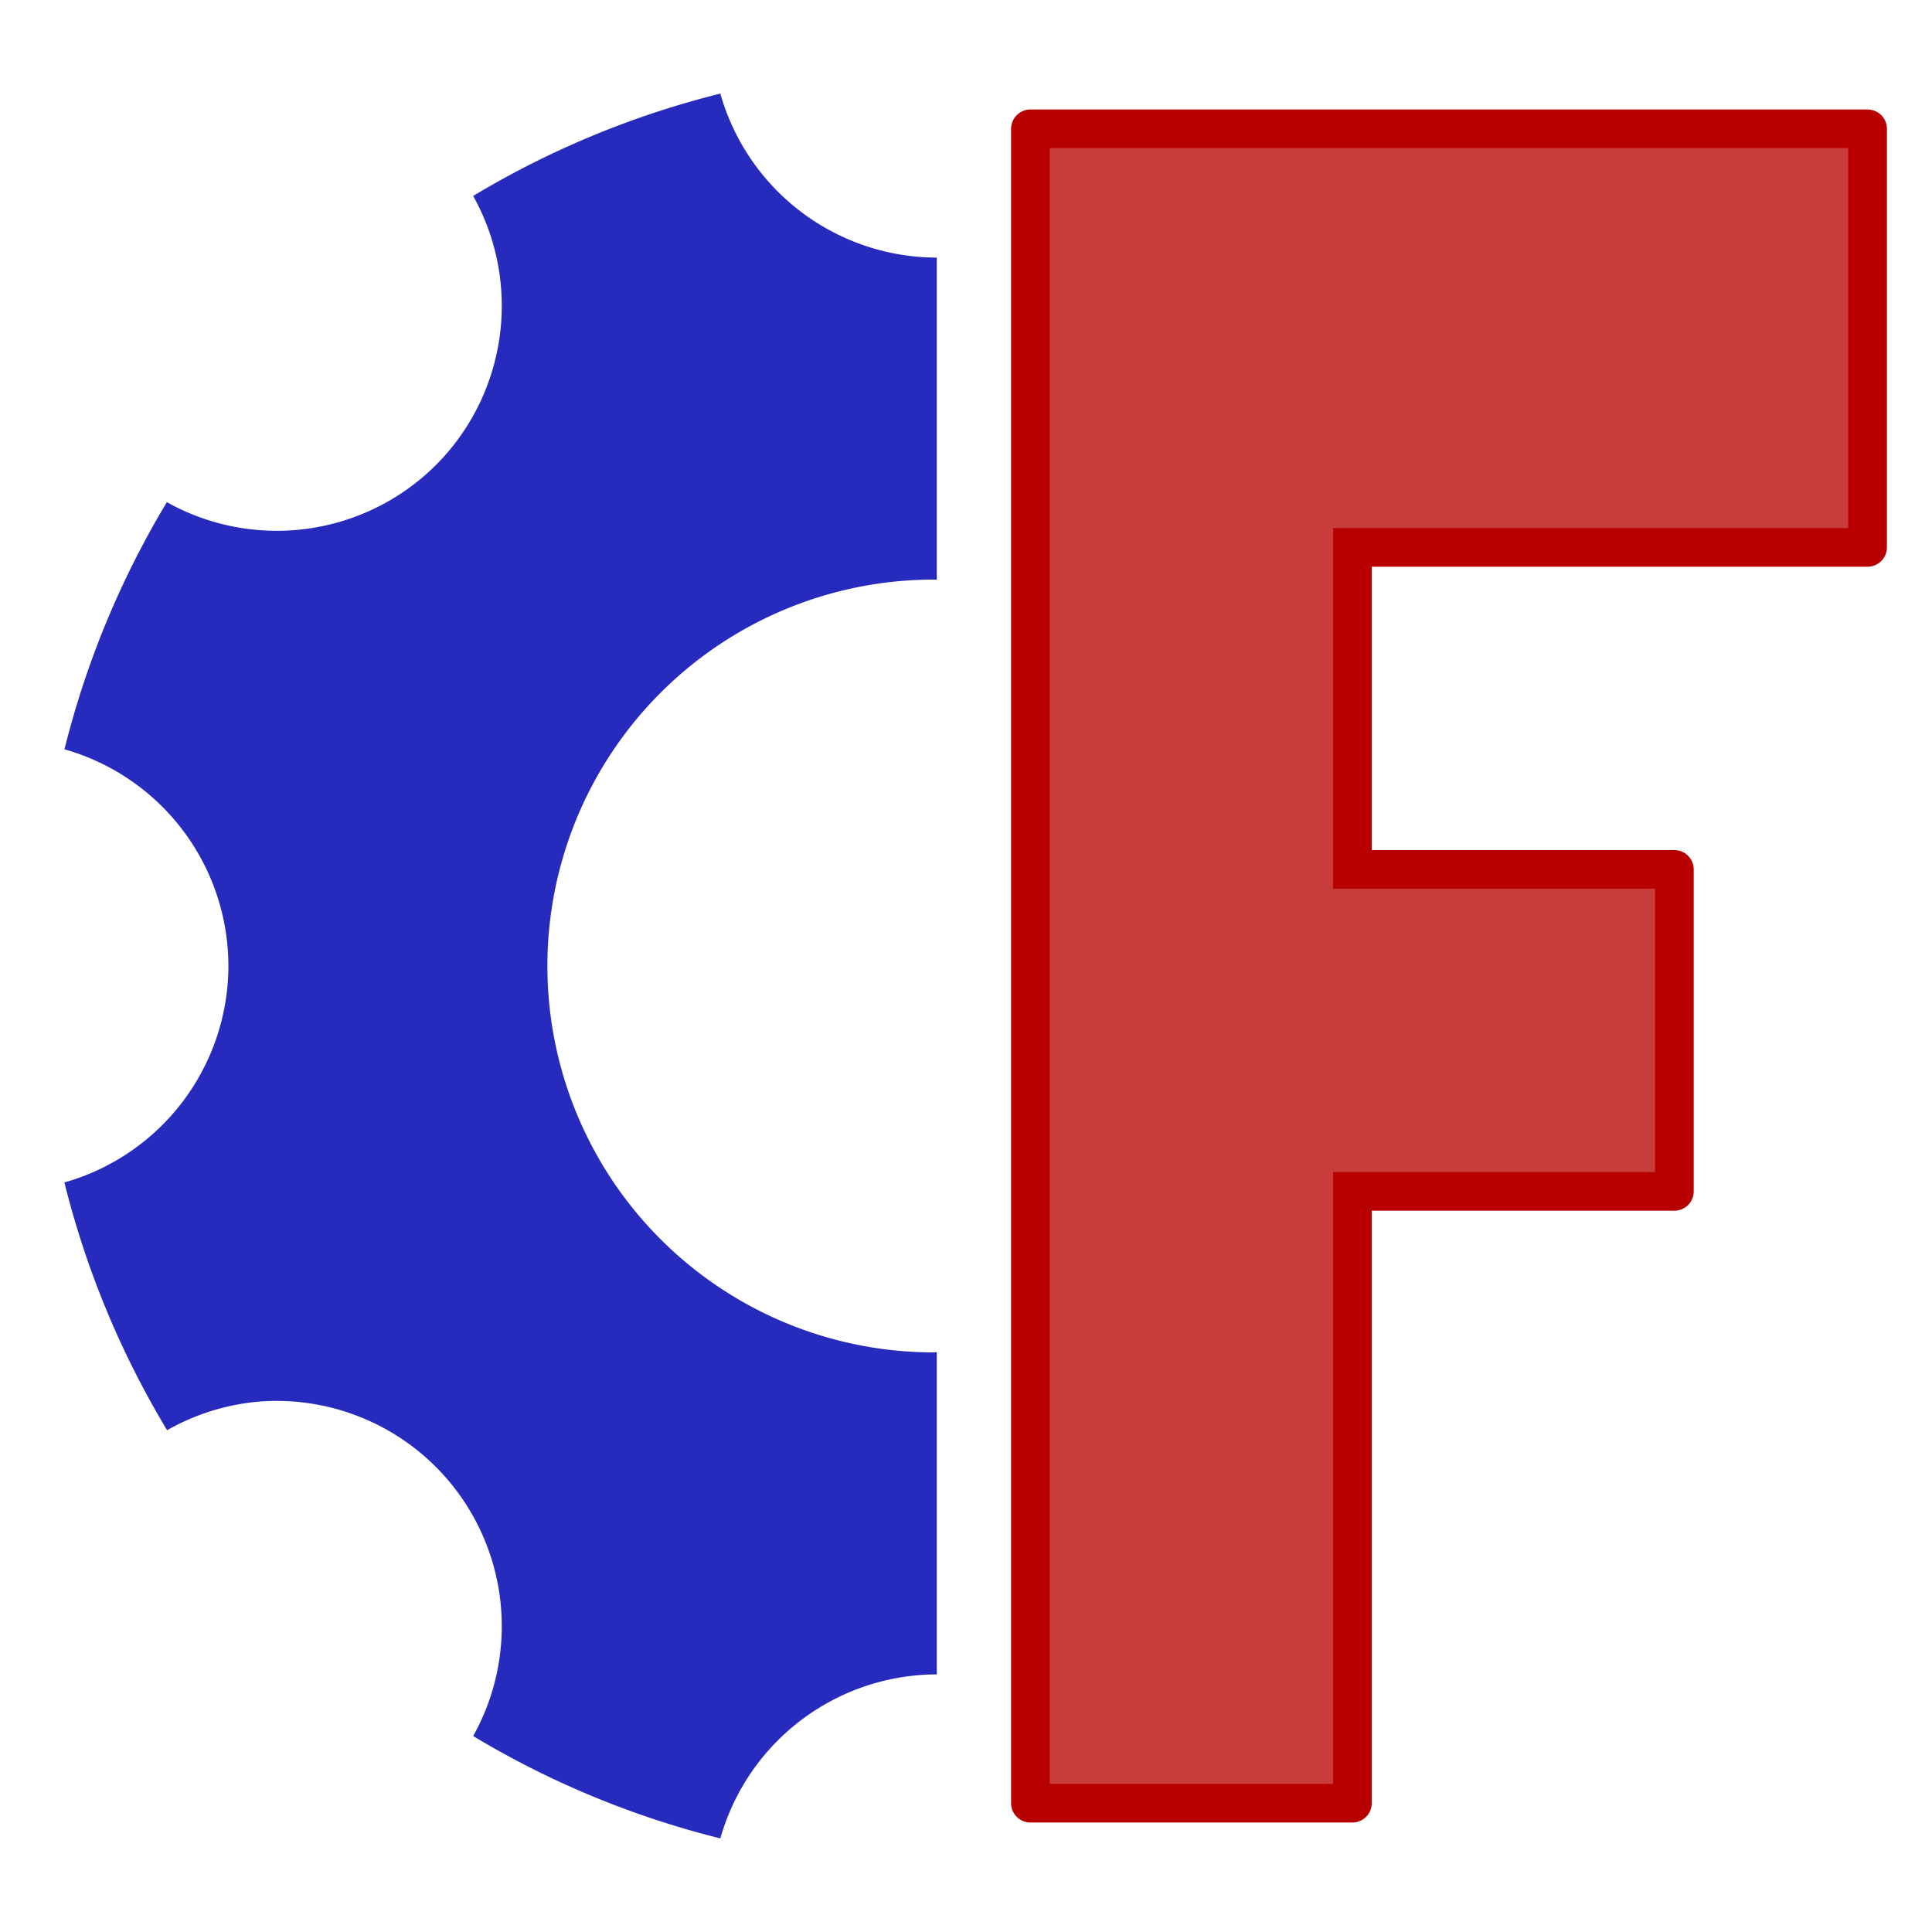 <?xml version="1.0" encoding="UTF-8" standalone="no"?>
<!-- Created with Inkscape (http://www.inkscape.org/) -->

<svg
   width="600"
   height="600"
   viewBox="0 0 600 600"
   version="1.1"
   id="svg5"
   inkscape:version="1.2.2 (732a01da63, 2022-12-09)"
   sodipodi:docname="FreeCAD V4_CL_BlkBackground_WthKontur.svg"
   inkscape:export-filename="FreeCAD LOGO V4_CL_BlkBackground_WthKontur_EXPORT.svg"
   inkscape:export-xdpi="96"
   inkscape:export-ydpi="96"
   xmlns:inkscape="http://www.inkscape.org/namespaces/inkscape"
   xmlns:sodipodi="http://sodipodi.sourceforge.net/DTD/sodipodi-0.dtd"
   xmlns="http://www.w3.org/2000/svg"
   xmlns:svg="http://www.w3.org/2000/svg">
  <sodipodi:namedview
     id="namedview7"
     pagecolor="#000000"
     bordercolor="#000000"
     borderopacity="0.25"
     inkscape:showpageshadow="2"
     inkscape:pageopacity="0.6627451"
     inkscape:pagecheckerboard="0"
     inkscape:deskcolor="#d1d1d1"
     inkscape:document-units="px"
     showgrid="true"
     inkscape:zoom="1.0242632"
     inkscape:cx="179.15317"
     inkscape:cy="307.53814"
     inkscape:window-width="1920"
     inkscape:window-height="1017"
     inkscape:window-x="-8"
     inkscape:window-y="-8"
     inkscape:window-maximized="1"
     inkscape:current-layer="layer1">
    <inkscape:grid
       type="xygrid"
       id="grid1049"
       empspacing="5"
       spacingx="10"
       spacingy="10" />
  </sodipodi:namedview>
  <defs
     id="defs2" />
  <g
     inkscape:label="Warstwa 1"
     inkscape:groupmode="layer"
     id="layer1">
    <path
       id="path2245"
       style="fill:#272bbd;fill-opacity:1;fill-rule:evenodd;stroke-width:13;stroke-linecap:round;stroke-linejoin:round;stroke-dashoffset:10.02;paint-order:markers fill stroke;stroke:#fffffe;stroke-opacity:0;stroke-dasharray:none"
       d="M 223.709 29.07 A 280 280 0 0 0 146.949 60.852 A 70 70 0 0 1 135.365 144.436 A 70 70 0 0 1 51.82 155.955 A 280 280 0 0 0 20.018 232.705 A 70 70 0 0 1 70.93 300 A 70 70 0 0 1 20 367.221 A 280 280 0 0 0 51.895 444.168 A 70 70 0 0 1 80.875 435.24 A 70 70 0 0 1 135.365 455.564 A 70 70 0 0 1 146.949 539.148 A 280 280 0 0 0 223.709 570.93 A 70 70 0 0 1 290.93 520 L 290.93 419.908 A 120 120 0 0 1 290 420 A 120 120 0 0 1 170 300 A 120 120 0 0 1 290 180 A 120 120 0 0 1 290.93 180.031 L 290.93 80 A 70 70 0 0 1 223.709 29.07 z " />
    <path
       id="rect7837"
       style="fill:#c93c3c;fill-opacity:1;fill-rule:evenodd;stroke-width:12;stroke:#b80000;stroke-opacity:1;stroke-dasharray:none"
       d="M 320.008 40 C 320.003 40 320 40.003 320 40.008 L 320 50.004 L 320 169.992 L 320 270.006 L 320 369.994 L 320 559.996 C 320 559.998 320.002 560 320.004 560 L 419.996 560 C 419.998 560 420 559.998 420 559.996 L 420 370 L 519.994 370 C 519.997 370 520 369.997 520 369.994 L 520 270.006 C 520 270.003 519.997 270 519.994 270 L 420 270 L 420 170 L 579.992 170 C 579.997 170 580 169.997 580 169.992 L 580 40.008 C 580 40.003 579.997 40 579.992 40 L 320.008 40 z " />
  </g>
</svg>
